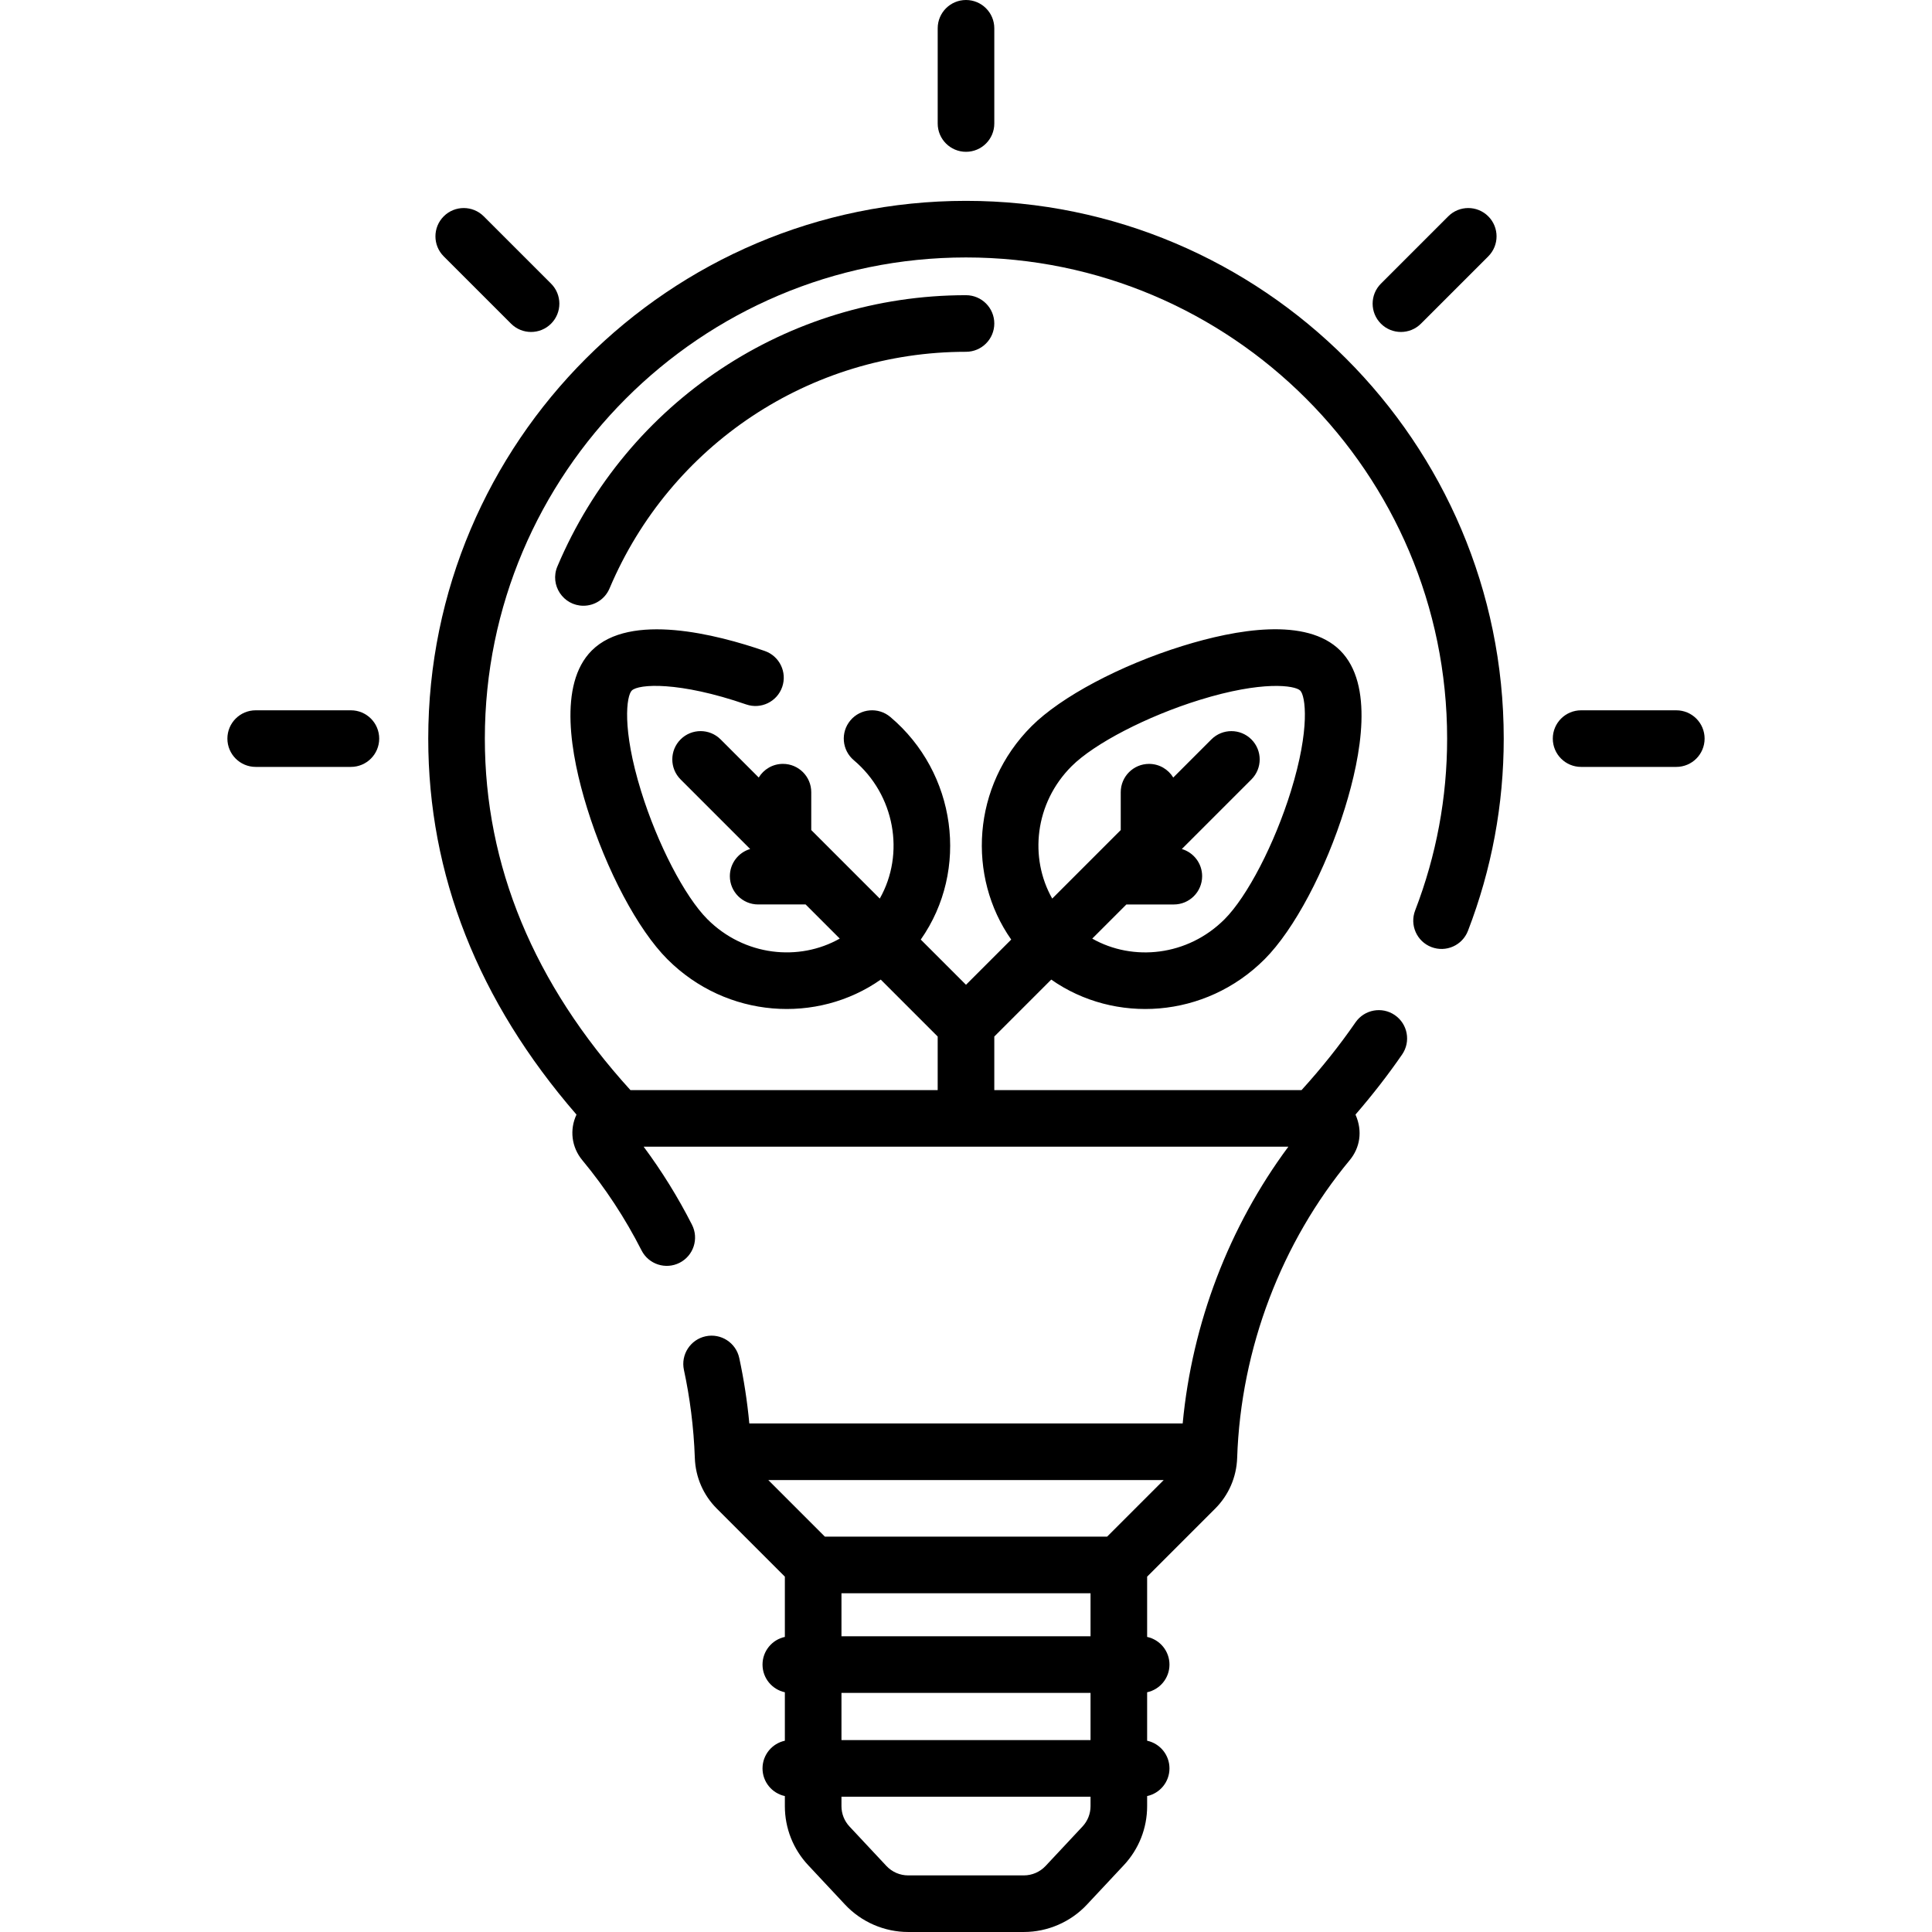 <svg id="Capa_1" enable-background="new 0 0 512 512" height="512" viewBox="0 0 512 512" width="512" xmlns="http://www.w3.org/2000/svg"><g><path d="m152.778 295.38c-1.874 3.983-1.332 8.622 1.543 12.088 6.08 7.329 11.359 15.368 15.691 23.896 1.875 3.693 6.393 5.167 10.083 3.29 3.693-1.876 5.166-6.39 3.29-10.083-3.68-7.245-7.974-14.176-12.809-20.682h170.852c-15.737 21.209-25.505 46.783-28.004 73.337h-114.846c-.545-5.833-1.438-11.641-2.667-17.343-.873-4.048-4.862-6.623-8.912-5.751-4.049.873-6.624 4.863-5.751 8.912 1.558 7.224 2.609 15.155 2.891 23.339.174 5.07 2.242 9.833 5.821 13.412l18.037 18.037v15.97c-3.383.725-5.92 3.733-5.92 7.333s2.537 6.607 5.92 7.333v12.844c-3.383.725-5.92 3.733-5.92 7.333s2.537 6.607 5.92 7.333v2.674c0 5.828 2.192 11.381 6.174 15.637l9.783 10.458c4.312 4.609 10.405 7.253 16.716 7.253h30.66c6.312 0 12.404-2.644 16.716-7.253l9.783-10.458h.001c3.98-4.256 6.173-9.809 6.173-15.637v-2.674c3.384-.726 5.92-3.733 5.92-7.333s-2.536-6.607-5.92-7.333v-12.844c3.384-.726 5.92-3.733 5.92-7.333s-2.536-6.607-5.92-7.333v-15.97l18.037-18.037c3.579-3.58 5.646-8.343 5.821-13.419.972-29.211 11.865-57.269 29.818-78.909 2.691-3.243 3.51-7.658 1.54-12.091 4.492-5.192 8.631-10.523 12.354-15.918 2.353-3.409 1.496-8.08-1.913-10.433-3.407-2.354-8.08-1.497-10.433 1.912-4.212 6.103-9.015 12.13-14.302 17.951h-81.425v-14.196l15.09-15.09c16.83 11.816 40.818 10.334 56.537-5.387 7.812-7.811 16.171-23.548 21.298-40.094 4.367-14.096 7.697-32.775-1.243-41.716-8.941-8.942-27.622-5.611-41.717-1.244-16.545 5.126-32.283 13.486-40.094 21.297-.001 0-.001 0-.001 0-15.886 15.888-17.06 39.91-5.386 56.538l-11.984 11.984-11.984-11.984c12.945-18.439 9.428-44.232-8.069-58.991-3.167-2.671-7.898-2.269-10.568.897-2.671 3.166-2.27 7.898.896 10.569 10.86 9.155 13.622 24.759 6.877 36.661l-18.159-18.159v-10.036c0-4.142-3.358-7.5-7.5-7.5-2.721 0-5.104 1.449-6.418 3.618l-10.103-10.103c-2.929-2.929-7.678-2.929-10.606 0-2.929 2.929-2.929 7.678 0 10.606l18.439 18.439c-3.111.914-5.383 3.79-5.383 7.196 0 4.142 3.358 7.5 7.5 7.5h12.58l9.045 9.045c-10.811 6.127-25.293 4.645-35.067-5.13-6.026-6.026-13.253-19.977-17.575-33.927-5.159-16.649-3.861-25.286-2.477-26.67 1.761-1.762 12.468-2.491 30.333 3.678 3.913 1.351 8.185-.726 9.537-4.642 1.352-3.915-.726-8.185-4.642-9.537-12.754-4.405-35.669-10.275-45.836-.106-8.941 8.94-5.611 27.62-1.244 41.716 5.126 16.545 13.486 32.283 21.297 40.094 15.716 15.717 39.703 17.206 56.537 5.387l15.09 15.09v14.196h-81.427c-25.603-28.164-38.58-59.488-38.58-93.151 0-70.308 57.2-127.507 127.507-127.507s127.508 57.2 127.508 127.507c0 15.625-2.852 30.951-8.476 45.55-1.488 3.865.438 8.206 4.303 9.694 3.866 1.489 8.206-.437 9.695-4.303 6.289-16.326 9.478-33.465 9.478-50.941 0-78.579-63.929-142.507-142.508-142.507s-142.507 63.929-142.507 142.507c-.001 36.078 13.209 69.562 39.285 99.644zm70.219 138.255v-11.409h66.006v11.409zm66.006 15v12.51h-66.006v-12.51zm4.393-41.409h-74.792l-15-15h104.792zm-6.521 76.816-9.782 10.458c-1.487 1.589-3.587 2.5-5.763 2.5h-30.66c-2.176 0-4.276-.911-5.762-2.5l-9.783-10.458c-1.372-1.467-2.128-3.381-2.128-5.39v-2.507h66.006v2.507c0 2.009-.756 3.923-2.128 5.39zm-2.898-280.977c6.025-6.026 19.977-13.253 33.927-17.575 16.649-5.159 25.287-3.862 26.67-2.478 1.384 1.384 2.681 10.021-2.478 26.67-4.322 13.95-11.55 27.901-17.576 33.927-9.784 9.786-24.277 11.251-35.067 5.131l9.046-9.046h12.579c4.143 0 7.5-3.358 7.5-7.5 0-3.407-2.271-6.283-5.383-7.196l18.439-18.439c2.929-2.929 2.929-7.678 0-10.606-2.93-2.929-7.678-2.929-10.607 0l-10.102 10.103c-1.315-2.168-3.697-3.617-6.418-3.617-4.143 0-7.5 3.358-7.5 7.5v10.035l-18.159 18.159c-6.104-10.77-4.678-25.261 5.129-35.068z"/><path d="m263.5 32.731v-25.231c0-4.142-3.357-7.5-7.5-7.5-4.142 0-7.5 3.358-7.5 7.5v25.231c0 4.142 3.358 7.5 7.5 7.5s7.5-3.357 7.5-7.5z"/><path d="m376.566 85.778 17.842-17.841c2.929-2.929 2.929-7.677 0-10.606s-7.677-2.929-10.607 0l-17.842 17.841c-2.929 2.929-2.929 7.677 0 10.606s7.677 2.93 10.607 0z"/><path d="m444.238 203.238c4.143 0 7.5-3.358 7.5-7.5s-3.357-7.5-7.5-7.5h-25.231c-4.143 0-7.5 3.358-7.5 7.5s3.357 7.5 7.5 7.5z"/><path d="m146.04 85.778c2.929-2.929 2.929-7.678 0-10.606l-17.842-17.841c-2.929-2.929-7.678-2.929-10.606 0-2.929 2.929-2.929 7.678 0 10.606l17.842 17.841c2.929 2.93 7.677 2.929 10.606 0z"/><path d="m100.493 195.738c0-4.142-3.358-7.5-7.5-7.5h-25.231c-4.142 0-7.5 3.358-7.5 7.5s3.358 7.5 7.5 7.5h25.231c4.142 0 7.5-3.358 7.5-7.5z"/><path d="m147.714 150.106c-2.099 4.965 1.577 10.423 6.904 10.423 2.923 0 5.701-1.72 6.911-4.581 16.112-38.1 53.194-62.719 94.47-62.719 4.143 0 7.5-3.358 7.5-7.5s-3.357-7.5-7.5-7.5c-47.316.001-89.821 28.214-108.285 71.877z"/></g></svg>